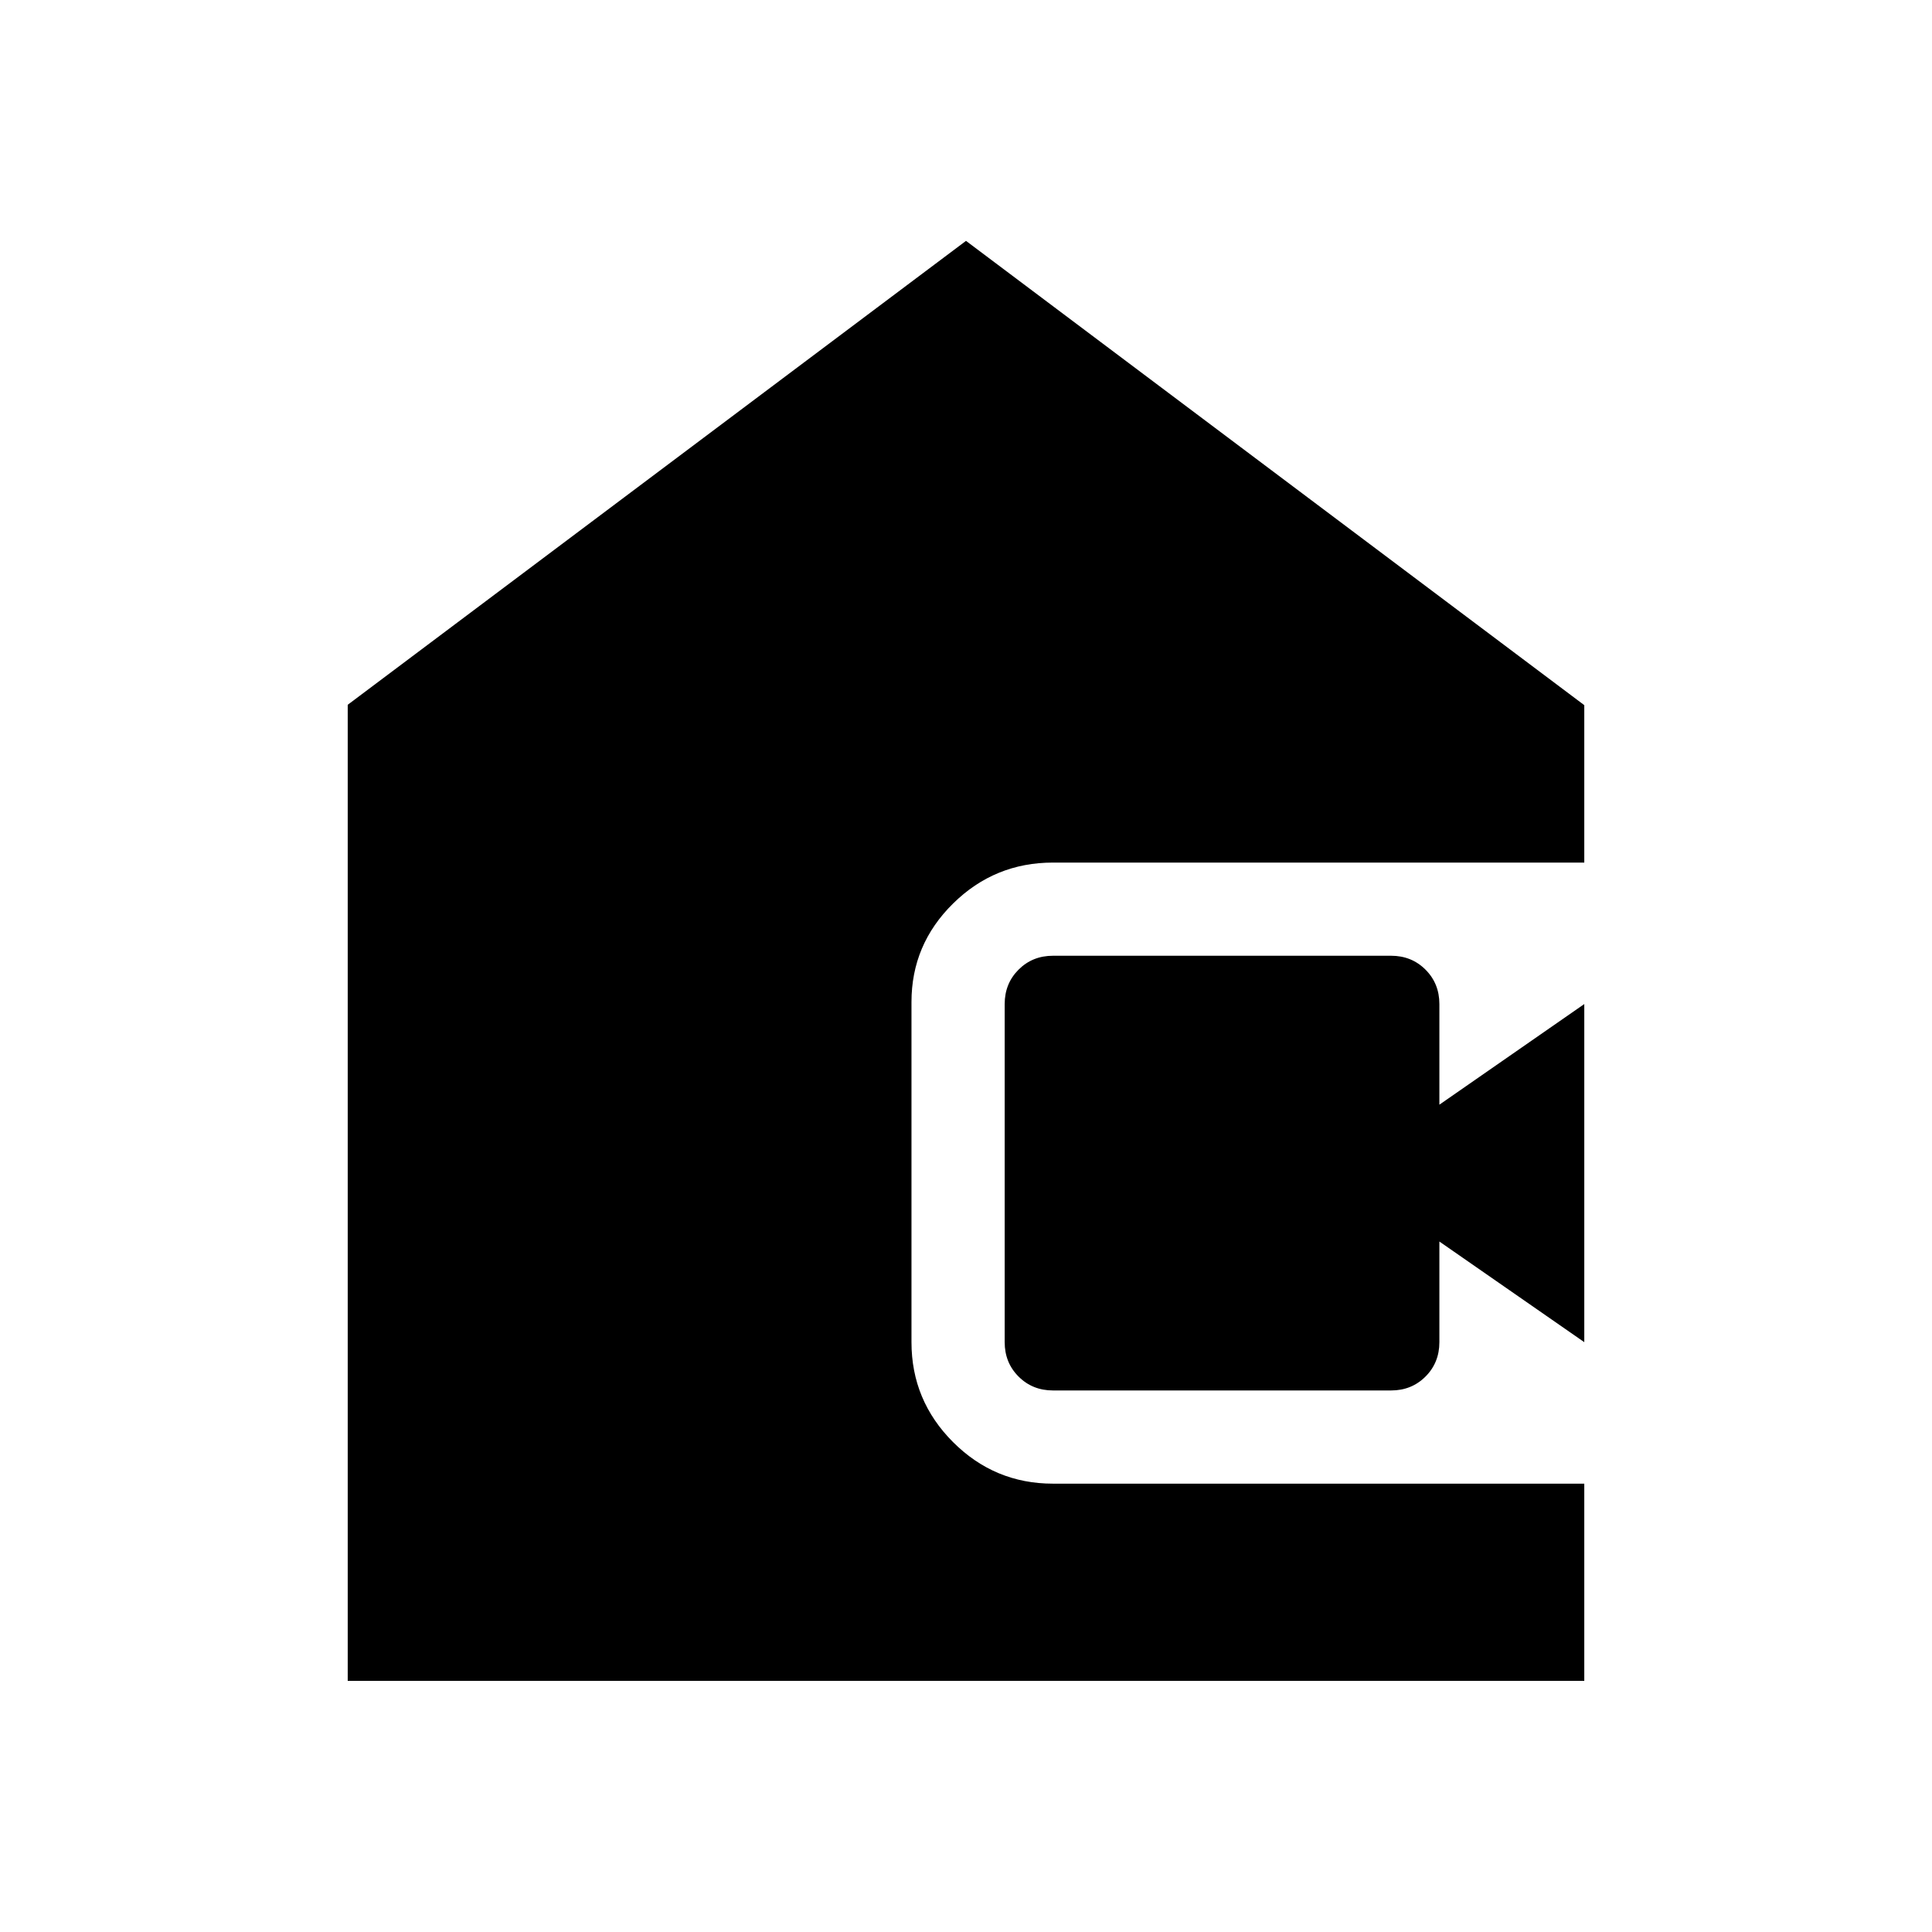 <svg xmlns="http://www.w3.org/2000/svg" height="20" viewBox="0 -960 960 960" width="20"><path d="M172.78-124.78V-609.8L480-840.31l307.22 230.7v78.22h-264q-29 0-49.65 20.36-20.66 20.35-20.66 48.94v169q0 29 20.66 49.66 20.65 20.65 49.65 20.65h264v98H172.78Zm350.44-144.31q-10.2 0-17.1-6.9-6.9-6.9-6.9-17.1v-168q0-10.2 6.9-17.1 6.9-6.9 17.1-6.9h168q10.2 0 17.1 6.9 6.9 6.9 6.9 17.1v50l72-50v168l-72-50v50q0 10.2-6.9 17.1-6.9 6.9-17.1 6.9h-168Z"/></svg>